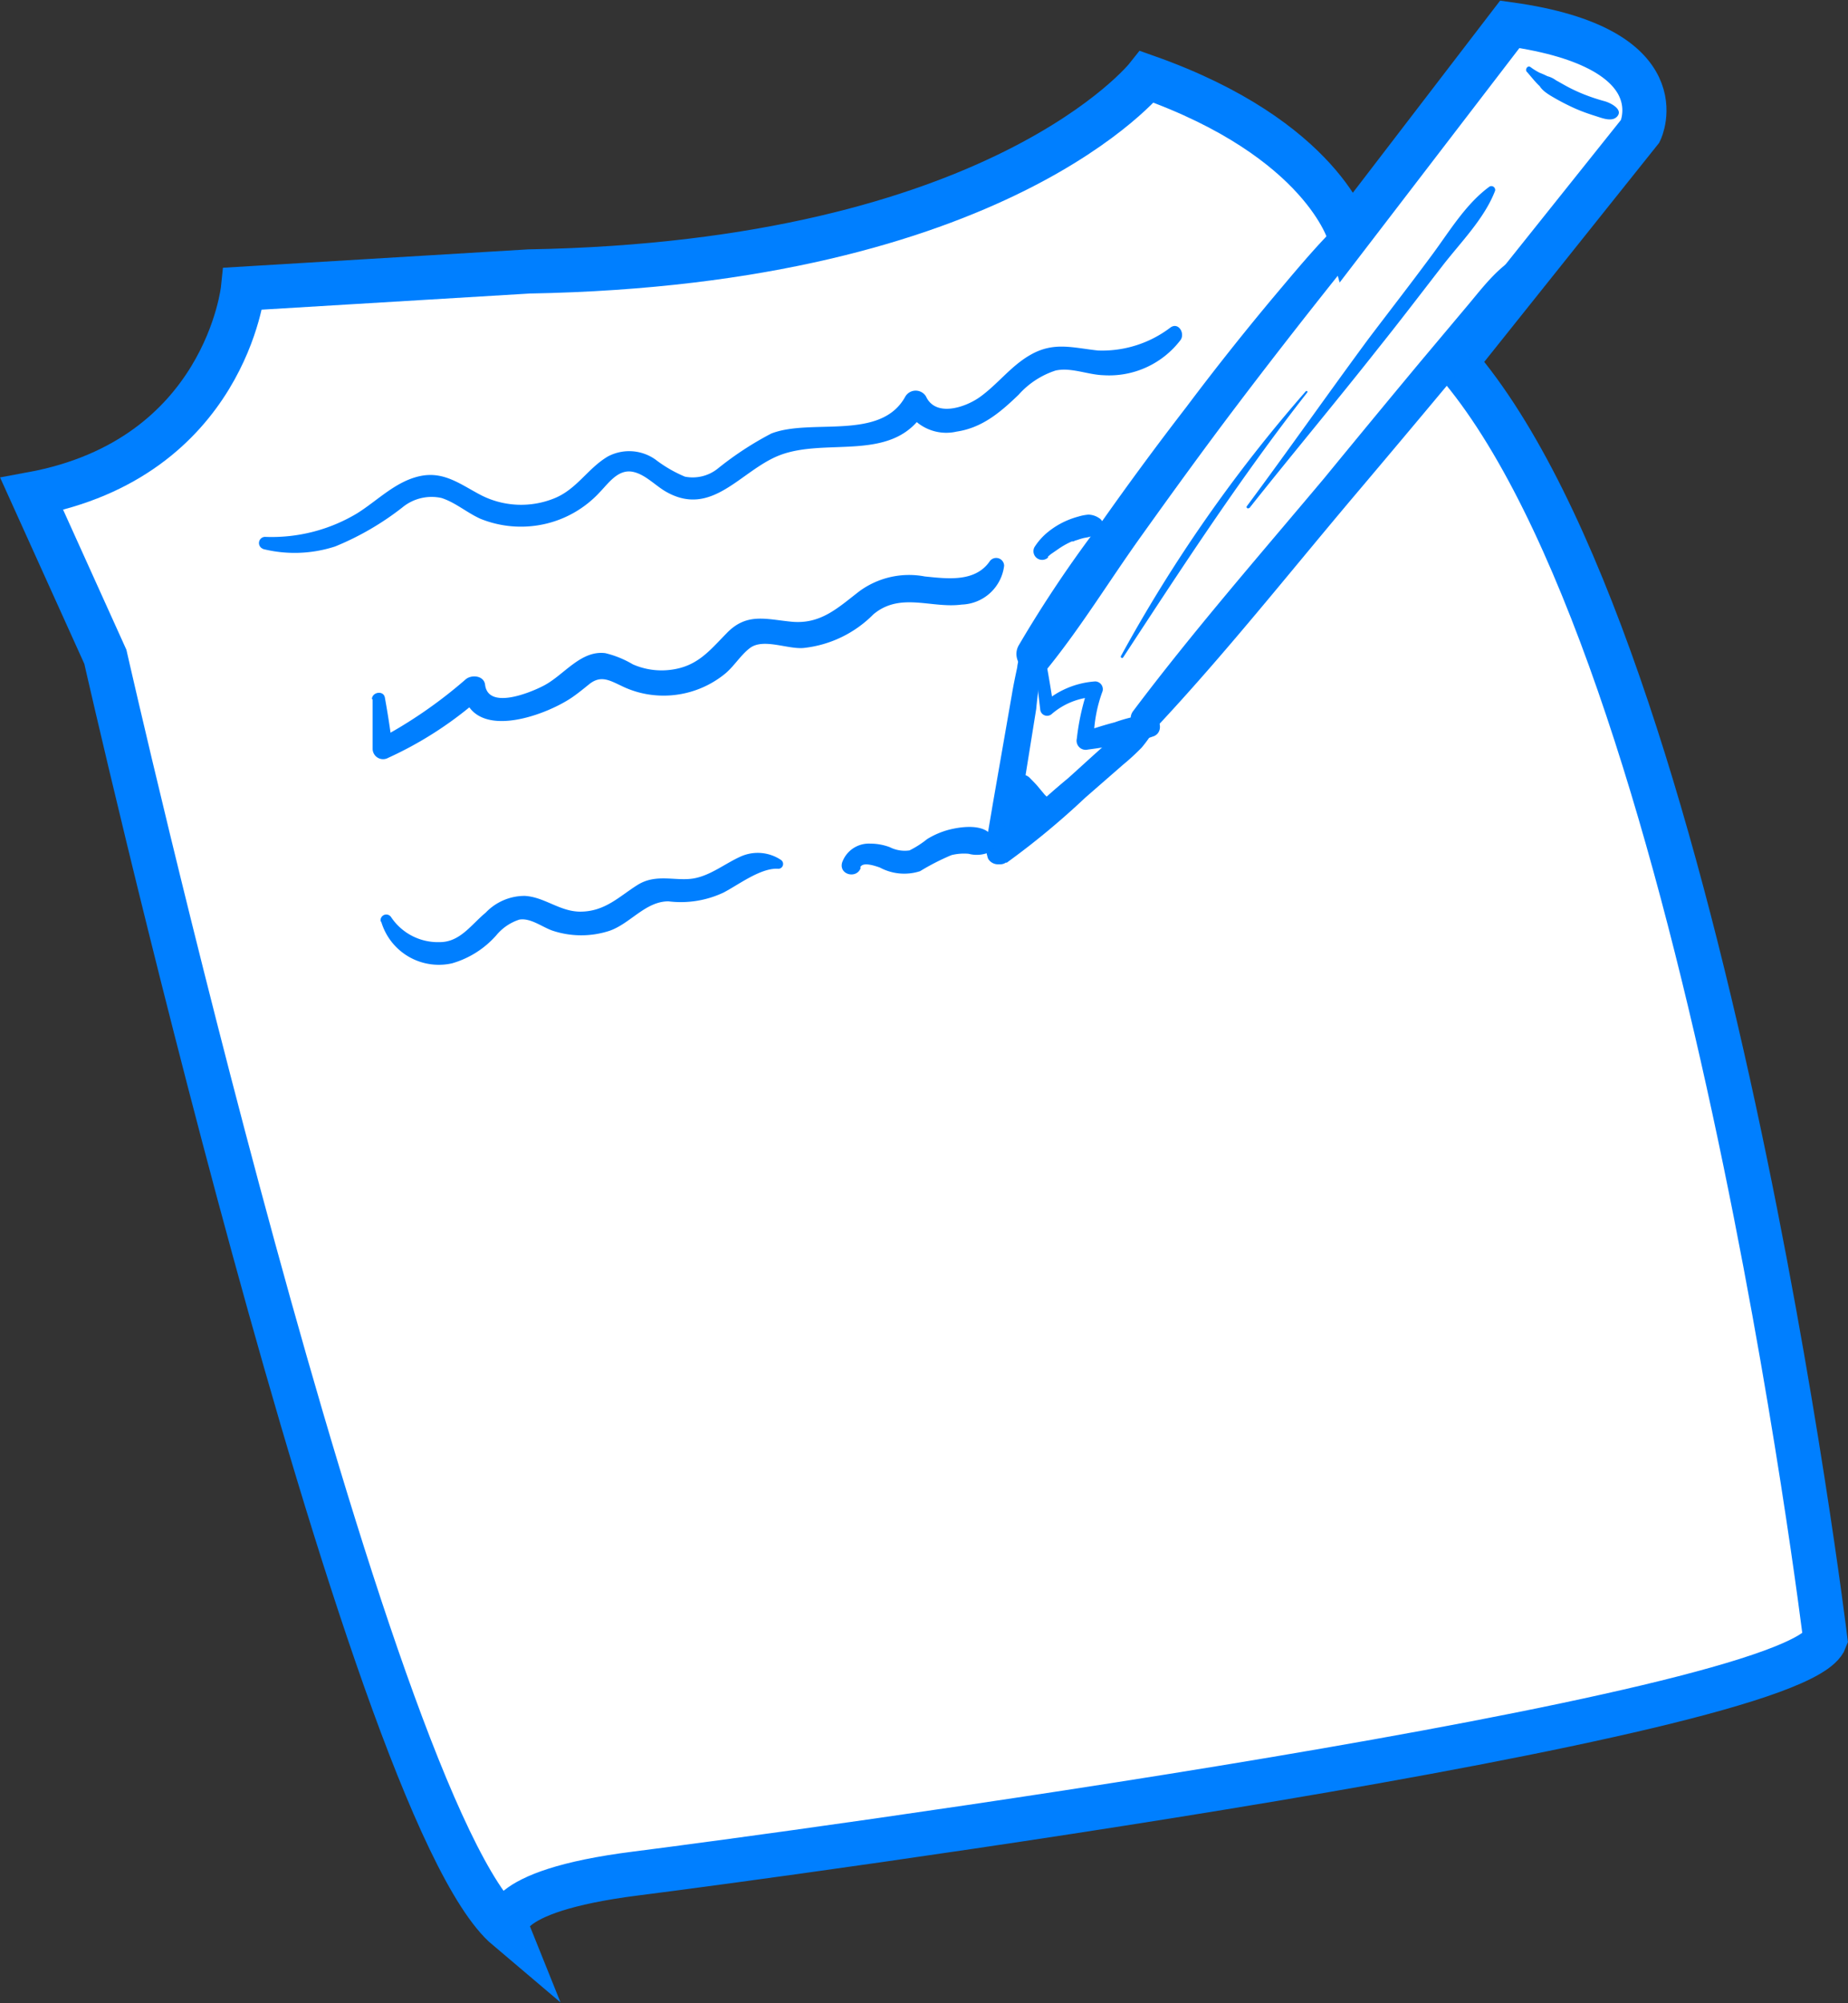 <svg xmlns="http://www.w3.org/2000/svg" viewBox="0 0 125.57 136.08"><rect x="0" y="0" width="125.57" height="136.08" fill="#333333" stroke="none"/><defs><style>path{fill:#007fff}.cls-1{fill:#fff;stroke:#007fff;stroke-miterlimit:10;stroke-width:3px;}</style></defs><g id="Camada_2" data-name="Camada 2"><g id="Camada_2-2" data-name="Camada 2"><path class="cls-1" d="M2.16,33.56l5,11.06S24.91,122.93,34.46,131c0,0-1-2.5,8.75-3.73s78.86-10.56,80.82-15.9c0,0-8.19-67.19-25.11-86.77l12.54-15.7s2.72-5.63-8.87-7.25L91.67,15.89S89.89,9.45,77.94,5.22c0,0-10,12.66-42,13.22L16.51,19.61S15.32,31.13,2.16,33.56Z"/><path d="M93.07,12.79c.09.53-1,1.25-1.35,1.59-.62.62-1.21,1.27-1.81,1.91-1.14,1.22-2.21,2.51-3.29,3.79q-3.11,3.71-6,7.56c-2,2.59-3.94,5.22-5.82,7.89a82.92,82.92,0,0,0-5.59,8.33c-.64,1.18,1,2.65,2,1.51,2.27-2.81,4.17-5.92,6.27-8.86s4.28-5.95,6.49-8.87,4.54-5.91,6.86-8.82a39.68,39.68,0,0,0,3.1-4c.53-.86.7-1.87-.17-2.53-.33-.25-.67.16-.62.48Z"/><path d="M69.64,44.12a2.07,2.07,0,0,0-.52,1.21c-.13.61-.26,1.22-.36,1.83L68.09,51l-.64,3.67c-.1.61-.21,1.23-.31,1.84a2.77,2.77,0,0,0,0,1.82.77.77,0,0,0,1.21.16A2.57,2.57,0,0,0,69,56.84c.11-.61.21-1.22.31-1.84l.55-3.42.55-3.42a33.17,33.17,0,0,1,.48-3.32.75.75,0,0,0-1.24-.72Z"/><path d="M68.4,58.61a53.51,53.51,0,0,0,5.34-4.42l2.58-2.25a15.46,15.46,0,0,0,1.26-1.16,9.52,9.52,0,0,0,1-1.45c.28-.45-.25-.86-.66-.67a10.73,10.73,0,0,0-1.5.79,12.79,12.79,0,0,0-1.31,1.13c-.85.75-1.69,1.53-2.54,2.29a52.58,52.58,0,0,0-5,4.72c-.44.53.13,1.45.79,1Z"/><path d="M78.52,49.46c4.69-5,9-10.44,13.44-15.7q3.3-3.9,6.57-7.82,1.6-1.9,3.2-3.82A11.35,11.35,0,0,0,104.37,18a.65.65,0,0,0-.94-.72c-1.46.64-2.58,2.12-3.58,3.32l-3.36,4Q93.22,28.53,90,32.46C85.6,37.7,81.1,42.85,77,48.3c-.66.87.77,2,1.51,1.16Z"/><path d="M76.31,44.67c4-6.11,8-12.25,12.51-18,.05-.06,0-.15-.09-.09a100.08,100.08,0,0,0-12.57,18,.09.09,0,0,0,.15.09Z"/><path d="M84.89,34.52c2.92-3.68,5.94-7.28,8.87-11,1.44-1.8,2.84-3.64,4.26-5.47,1.23-1.59,2.84-3.19,3.57-5.09a.26.26,0,0,0-.37-.29c-1.6,1.16-2.7,3-3.88,4.6C95.9,19.22,94.44,21.1,93,23c-2.79,3.78-5.48,7.62-8.28,11.39-.07.09.08.2.14.12Z"/><path d="M103.75,4.88c.3.34.57.7.9,1l-.11-.2c.15.45.73.77,1.13,1s.85.46,1.29.66.94.38,1.42.53,1.2.46,1.54,0-.49-.89-.91-1a13.13,13.13,0,0,1-1.38-.46,11.34,11.34,0,0,1-1.27-.6l-.64-.36a1.68,1.68,0,0,0-.76-.31l.23.06a5.78,5.78,0,0,0-.58-.26,4.39,4.39,0,0,1-.61-.38c-.2-.15-.4.16-.25.33Z"/><path d="M69.69,54.41a.81.81,0,0,0,.07-.22l-.26.27a.77.77,0,0,0,.45-.32.88.88,0,0,0,.1-.27,2.09,2.09,0,0,0,.08-.49l-1.4.38c.14.22.28.44.43.64l.47.63,1-1.24a1.88,1.88,0,0,0-1.78.45,1.72,1.72,0,0,0-.45.59,1.56,1.56,0,0,0-.18.67,1.7,1.7,0,0,0,0,.5.87.87,0,0,0,1,.62.86.86,0,0,0,.76-.86v-.19l0,.24a1.77,1.77,0,0,1,.08-.33l-.08.21a.89.89,0,0,1,.14-.25l-.14.18a1.2,1.2,0,0,1,.22-.23l-.17.14a1.2,1.2,0,0,1,.24-.15l-.2.09.24-.07-.23,0h.25l-.22,0,.09,0a.86.86,0,0,0,1-.39,1,1,0,0,0,.12-.42A.9.9,0,0,0,71,54l-.5-.6c-.17-.2-.36-.38-.54-.57a.75.75,0,0,0-.82-.15.68.68,0,0,0-.3.23.7.7,0,0,0-.16.46,2.11,2.11,0,0,0,.09.49,2.15,2.15,0,0,0,.1.27.77.77,0,0,0,.47.32L69,54.19a1.45,1.45,0,0,0,.11.29.32.32,0,0,0,.31.15.31.31,0,0,0,.25-.22Z"/><path d="M70.3,44.75c.12,1.14.24,2.28.38,3.42a.47.47,0,0,0,.79.33,4.8,4.8,0,0,1,3-1.16l-.51-.66a16,16,0,0,0-.79,3.49.62.62,0,0,0,.75.75c.77-.1,1.52-.22,2.28-.37A10.53,10.53,0,0,0,78.43,50c.72-.34.35-1.49-.4-1.47a10.17,10.17,0,0,0-2.29.54c-.74.19-1.47.43-2.19.67l.77.59a9.56,9.56,0,0,1,.6-3.38.53.53,0,0,0-.5-.66,5.89,5.89,0,0,0-3.6,1.55l.77.2q-.25-1.7-.57-3.39c-.07-.4-.76-.32-.72.1Z"/><path d="M17.85,37.29a8.89,8.89,0,0,0,4.93-.17,19.16,19.16,0,0,0,4.55-2.64A3.12,3.12,0,0,1,30,33.83c.94.3,1.73,1,2.64,1.41a7.34,7.34,0,0,0,4.27.38,7.25,7.25,0,0,0,3.84-2.18c.61-.63,1.25-1.58,2.24-1.39.84.16,1.54.94,2.26,1.35,3.13,1.79,5.06-1.42,7.69-2.46,3.28-1.29,7.91.63,10-3.19h-1.4A3.13,3.13,0,0,0,65,29.32c1.76-.26,3-1.34,4.21-2.5a5.72,5.72,0,0,1,2.52-1.65c1.06-.23,2.18.29,3.26.32a6.09,6.09,0,0,0,5.21-2.37c.35-.44-.11-1.27-.67-.87a7.65,7.65,0,0,1-4.92,1.56c-1.71-.18-3-.62-4.6.3-1.32.75-2.22,2-3.44,2.87-1,.71-3,1.37-3.65-.05a.82.82,0,0,0-1.4,0c-1.66,3.06-6.38,1.46-9.11,2.52a22,22,0,0,0-3.61,2.36,2.73,2.73,0,0,1-2.26.57,9,9,0,0,1-2-1.16A3.09,3.09,0,0,0,41.32,31c-1.39.81-2.13,2.26-3.7,2.87a6,6,0,0,1-4.87-.2c-1.39-.71-2.54-1.68-4.2-1.33S25.66,34,24.27,34.87A11.27,11.27,0,0,1,18,36.47a.42.42,0,0,0-.11.82Z"/><path d="M25.32,47.5c0,1.13,0,2.25,0,3.38a.71.71,0,0,0,1.06.6,25.26,25.26,0,0,0,6.4-4.19l-1.36-.56c.44,3.78,5.56,1.94,7.46.64.39-.27.76-.57,1.13-.87.79-.65,1.38-.3,2.19.08a6.4,6.4,0,0,0,2.12.63,6.6,6.6,0,0,0,4.87-1.38c.67-.52,1.1-1.3,1.77-1.81.91-.68,2.54.09,3.63,0a7.84,7.84,0,0,0,4.76-2.29c1.83-1.53,3.94-.38,6-.66a3,3,0,0,0,2.88-2.64.54.54,0,0,0-1-.27c-1,1.41-2.89,1.15-4.39,1a5.71,5.71,0,0,0-4.44,1c-1.47,1.13-2.64,2.28-4.66,2.07-1.71-.17-3-.61-4.34.76-1.18,1.2-2,2.28-3.82,2.51a4.85,4.85,0,0,1-2.58-.37,6.75,6.75,0,0,0-1.87-.76c-1.67-.21-2.81,1.49-4.17,2.2-.85.45-3.79,1.69-4-.06-.08-.63-.94-.7-1.33-.35a31.43,31.43,0,0,1-6,4.11l1.05.61c-.14-1.18-.32-2.34-.53-3.5-.1-.5-.87-.37-.88.12Z"/><path d="M71.21,37.81l.2-.17s.12-.1,0,0l.09-.06.42-.29a5.43,5.43,0,0,1,.91-.51l.11,0c.08,0,0,0,0,0a.85.85,0,0,1,.24-.09,4.13,4.13,0,0,1,.5-.15,3.63,3.63,0,0,0,.57-.13,2.27,2.27,0,0,0,.55-.36.55.55,0,0,0-.11-.85,1.35,1.35,0,0,0-.73-.24,3.14,3.14,0,0,0-.68.13,5.66,5.66,0,0,0-1.18.46,5.59,5.59,0,0,0-1,.68,4.29,4.29,0,0,0-.81.94.59.59,0,0,0,.92.71Z"/><path d="M25.9,62.6a4.08,4.08,0,0,0,4.82,2.84,6.34,6.34,0,0,0,3-1.9,3.38,3.38,0,0,1,1.57-1.07c.77-.13,1.56.52,2.28.76a6.18,6.18,0,0,0,3.85,0c1.41-.49,2.44-2,4-2a6.81,6.81,0,0,0,3.73-.59c1-.51,2.56-1.72,3.75-1.62a.33.33,0,0,0,.17-.6,2.84,2.84,0,0,0-2.66-.27c-1.1.47-2.12,1.34-3.32,1.53s-2.51-.35-3.76.43-2.2,1.81-3.89,1.82c-1.41,0-2.44-1-3.79-1.07A3.66,3.66,0,0,0,33,62c-1,.83-1.74,2-3.12,2a3.82,3.82,0,0,1-3.3-1.69.39.39,0,0,0-.71.3Z"/><path d="M58.45,58.93c.16-.43,1.08-.08,1.33,0a3.5,3.5,0,0,0,2.74.25,15.83,15.83,0,0,1,2.13-1.09A3.53,3.53,0,0,1,65.82,58a2.13,2.13,0,0,0,1.39-.1.71.71,0,0,0,.25-1c-.5-1-2.19-.74-3-.53A5.53,5.53,0,0,0,63,57a6.61,6.61,0,0,1-1.2.77,2.25,2.25,0,0,1-1.34-.22,3.77,3.77,0,0,0-1.33-.24,1.92,1.92,0,0,0-1.91,1.29c-.23.83,1,1.13,1.27.35Z"/></g></g></svg>